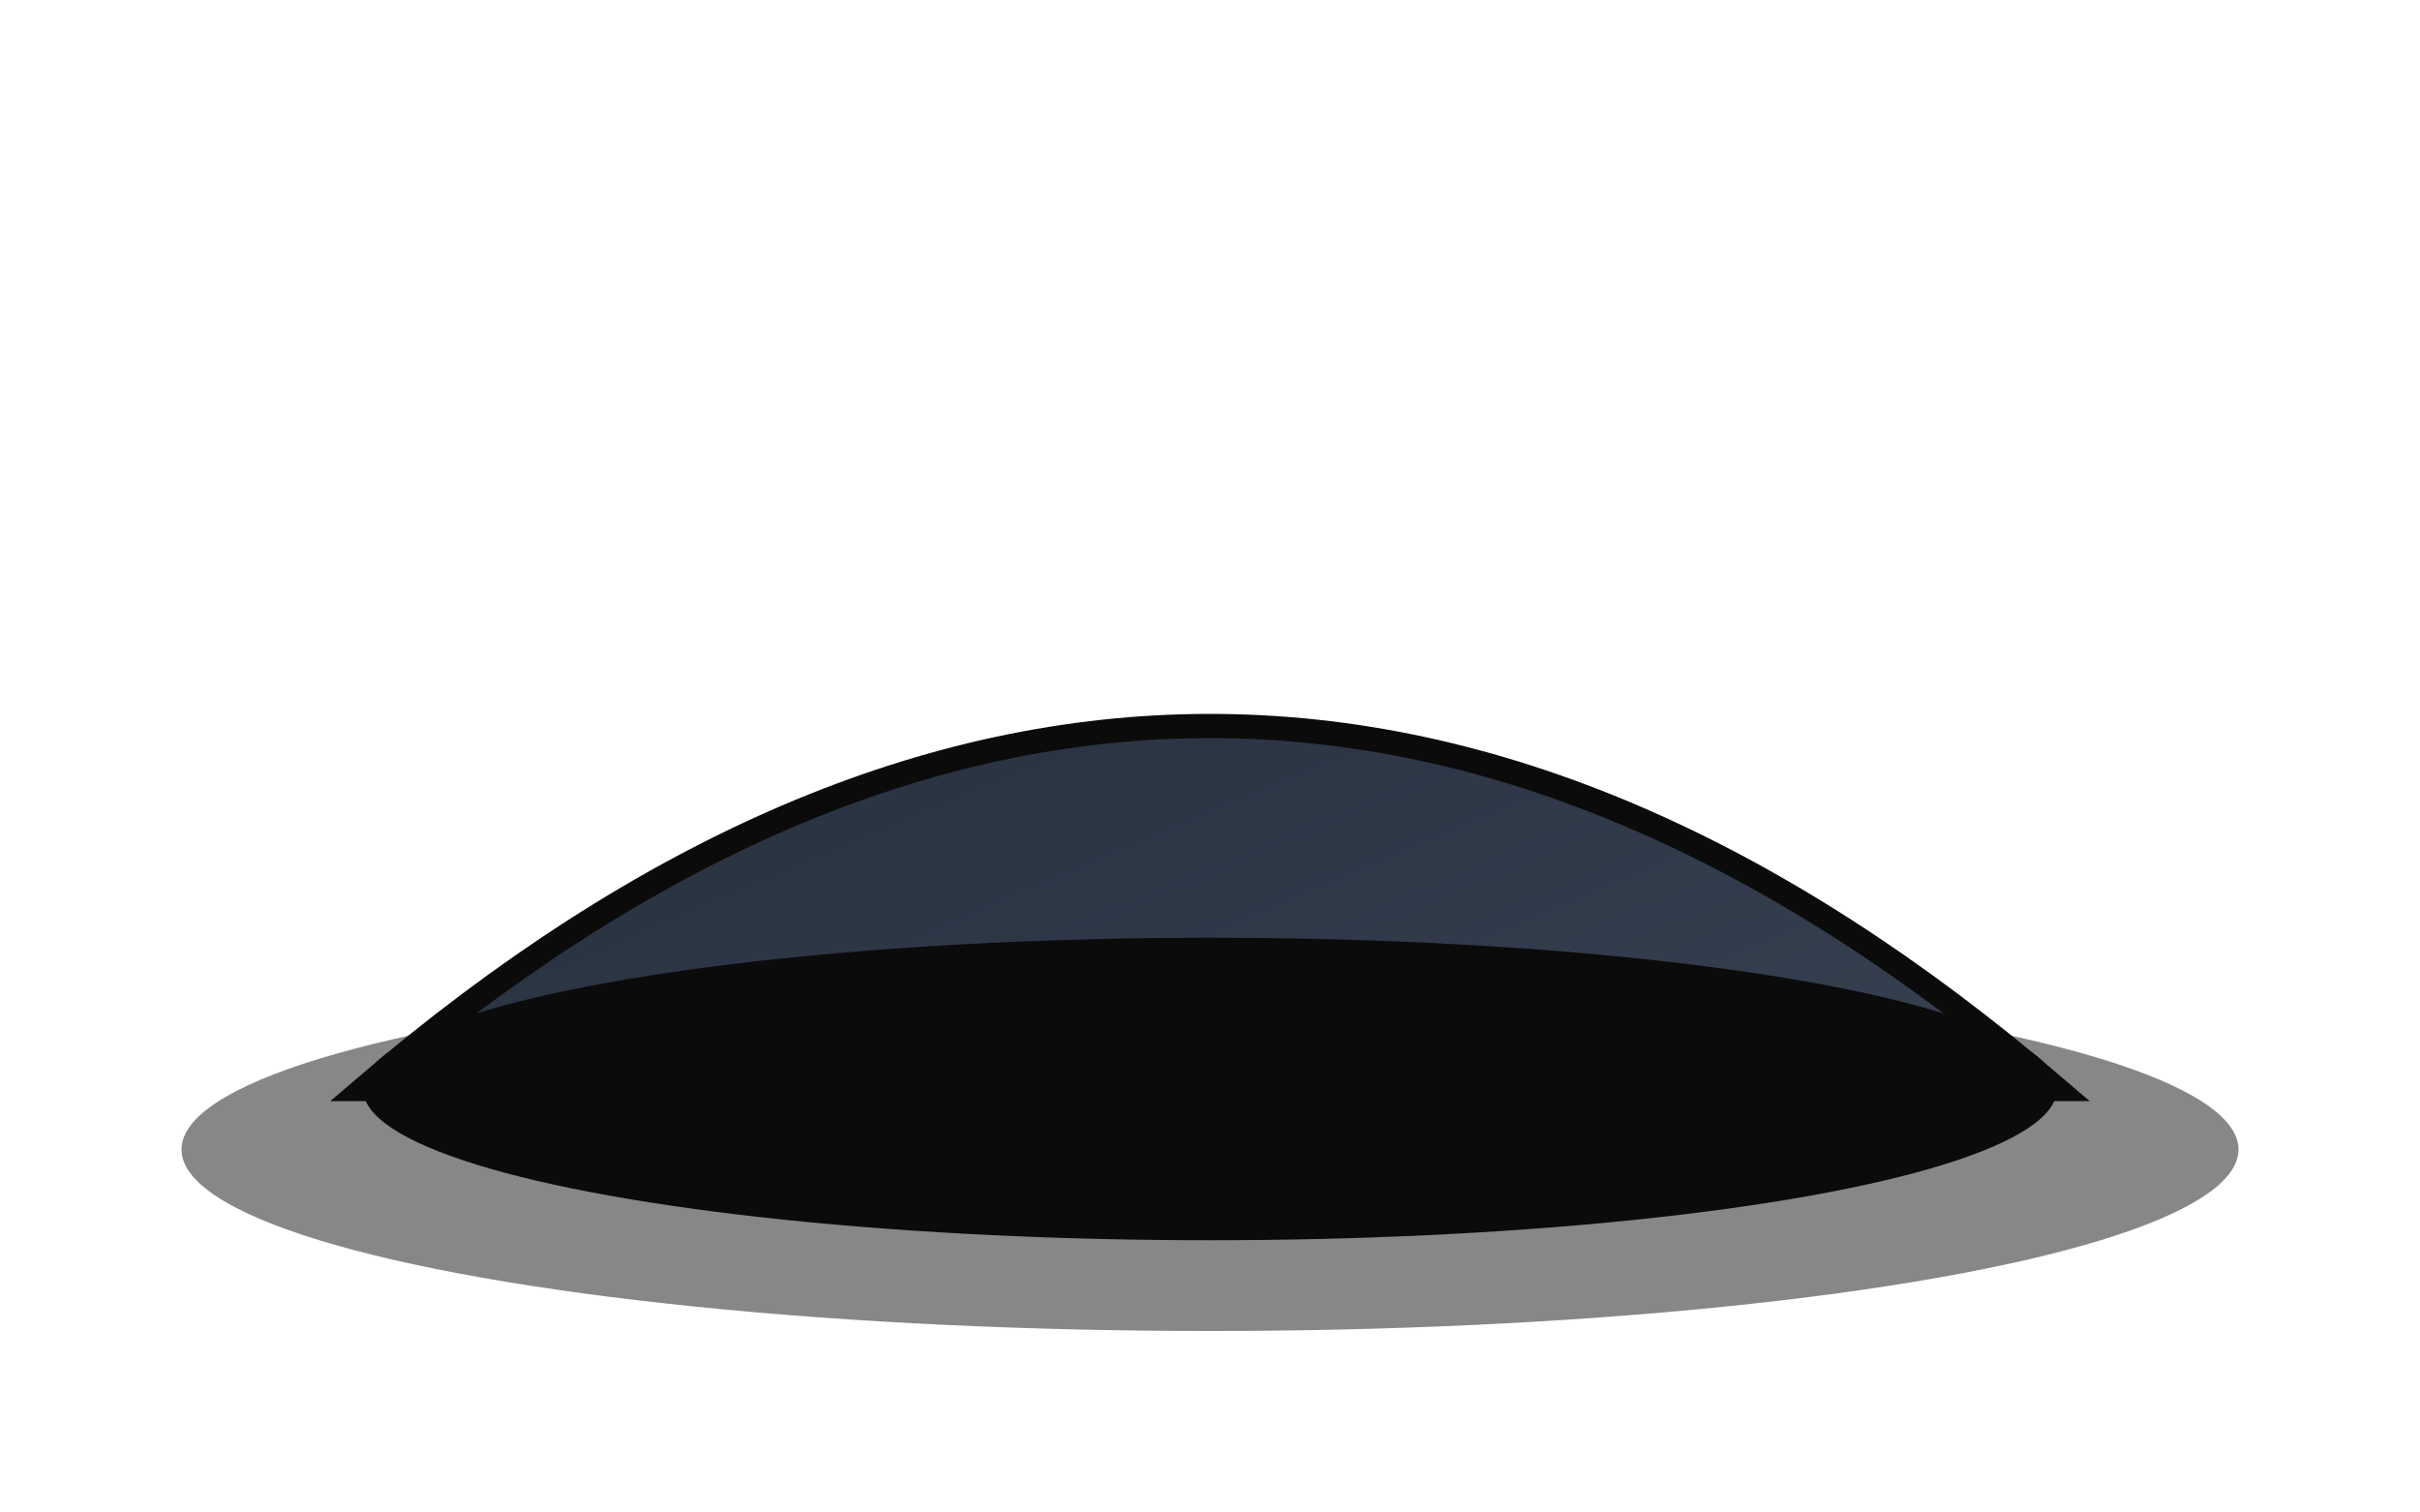 <svg xmlns="http://www.w3.org/2000/svg" width="800" height="500" viewBox="0 0 800 500">
  <defs>
    <linearGradient id="g" x1="0" y1="0" x2="1" y2="1">
      <stop offset="0" stop-color="#1f2937"/>
      <stop offset="1" stop-color="#374151"/>
    </linearGradient>
  </defs>
  <ellipse cx="400" cy="380" rx="340" ry="60" fill="#111" fill-opacity="0.5"/>
  <path d="M120 360 Q 400 120 680 360 Z" fill="url(#g)" stroke="#0b0b0b" stroke-width="8"/>
  <ellipse cx="400" cy="360" rx="280" ry="50" fill="#0b0b0b"/>
</svg>

